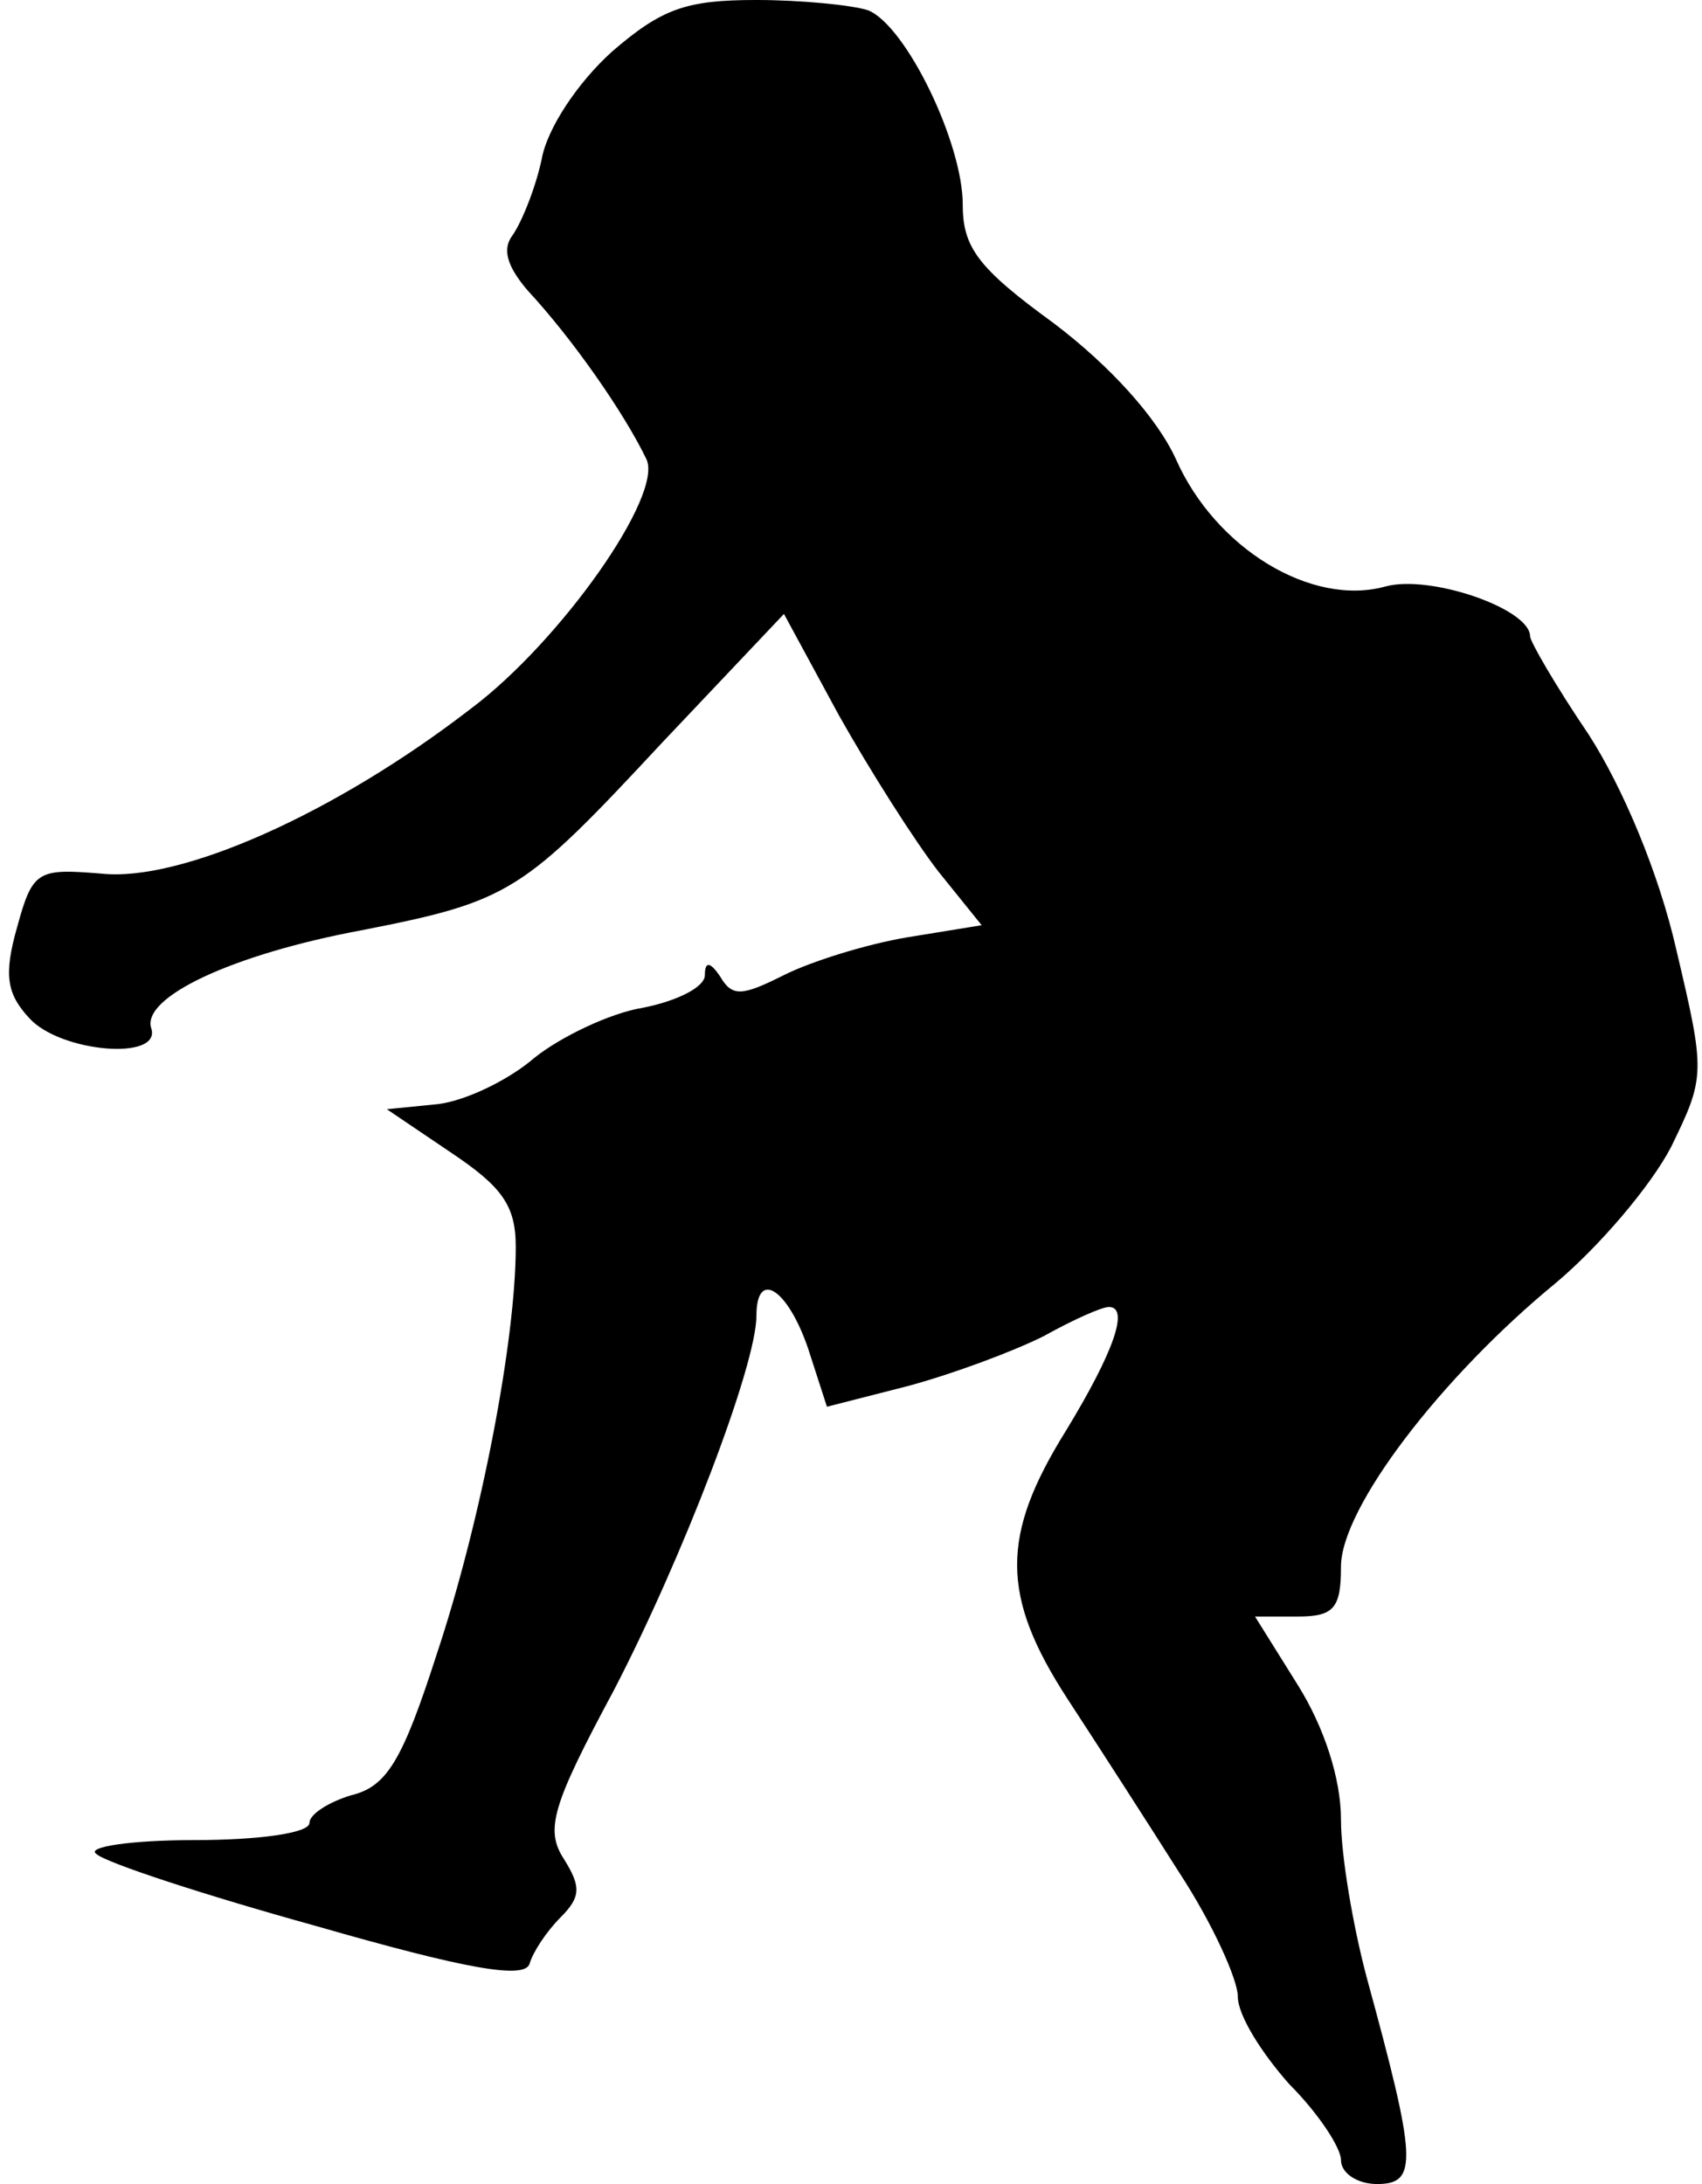 <?xml version="1.0" standalone="no"?>
<!DOCTYPE svg PUBLIC "-//W3C//DTD SVG 20010904//EN"
 "http://www.w3.org/TR/2001/REC-SVG-20010904/DTD/svg10.dtd">
<svg version="1.0" xmlns="http://www.w3.org/2000/svg"
 width="99pt" height="127pt" viewBox="0 0 99 127"
 preserveAspectRatio="xMidYMid meet">
<g transform="translate(0,127) scale(0.1,-0.1)"
fill="#000000" stroke="none">
<path fill="#000000" stroke="none" d="M356 1240 c-20 -18 -38 -45 -41 -63 -4
-18 -12 -37 -17 -44 -6 -8 -3 -18 9 -32 26 -28 56 -71 69 -98 10 -21 -50 -106
-102 -145 -79 -61 -169 -101 -215 -96 -37 3 -40 2 -49 -31 -8 -28 -6 -39 7
-53 18 -20 77 -25 71 -6 -6 18 47 43 122 57 87 17 94 22 175 109 l71 75 32
-59 c18 -32 44 -73 58 -91 l25 -31 -43 -7 c-24 -4 -56 -14 -72 -22 -24 -12
-30 -13 -37 -1 -6 9 -9 9 -9 1 0 -7 -16 -15 -36 -19 -19 -3 -48 -17 -63 -29
-15 -13 -40 -25 -56 -27 l-30 -3 37 -25 c30 -20 38 -31 38 -55 0 -54 -20 -159
-46 -237 -20 -62 -29 -77 -50 -82 -13 -4 -24 -11 -24 -16 0 -6 -30 -10 -67
-10 -37 0 -63 -4 -57 -8 5 -5 63 -24 128 -42 87 -25 121 -31 124 -22 2 7 10
19 18 27 12 12 12 18 2 34 -11 17 -7 31 29 98 40 77 83 189 83 218 0 27 18 16
30 -19 l11 -34 47 12 c26 7 61 20 79 29 18 10 34 17 38 17 12 0 3 -26 -25 -72
-38 -61 -38 -96 1 -156 17 -26 46 -71 65 -101 19 -29 34 -62 34 -72 0 -11 14
-33 30 -51 17 -17 30 -37 30 -44 0 -8 10 -14 21 -14 24 0 23 14 -6 120 -8 30
-15 71 -15 92 0 24 -10 54 -25 78 l-25 40 25 0 c21 0 25 5 25 29 0 34 58 110
125 165 25 21 55 56 67 79 20 41 20 43 3 115 -10 44 -31 94 -51 125 -19 28
-34 54 -34 57 0 16 -58 36 -84 29 -43 -12 -99 22 -122 74 -11 24 -38 54 -71
79 -44 32 -53 44 -53 69 0 36 -33 104 -55 113 -9 3 -39 6 -65 6 -41 0 -55 -5
-84 -30z"/>
</g>
</svg>

